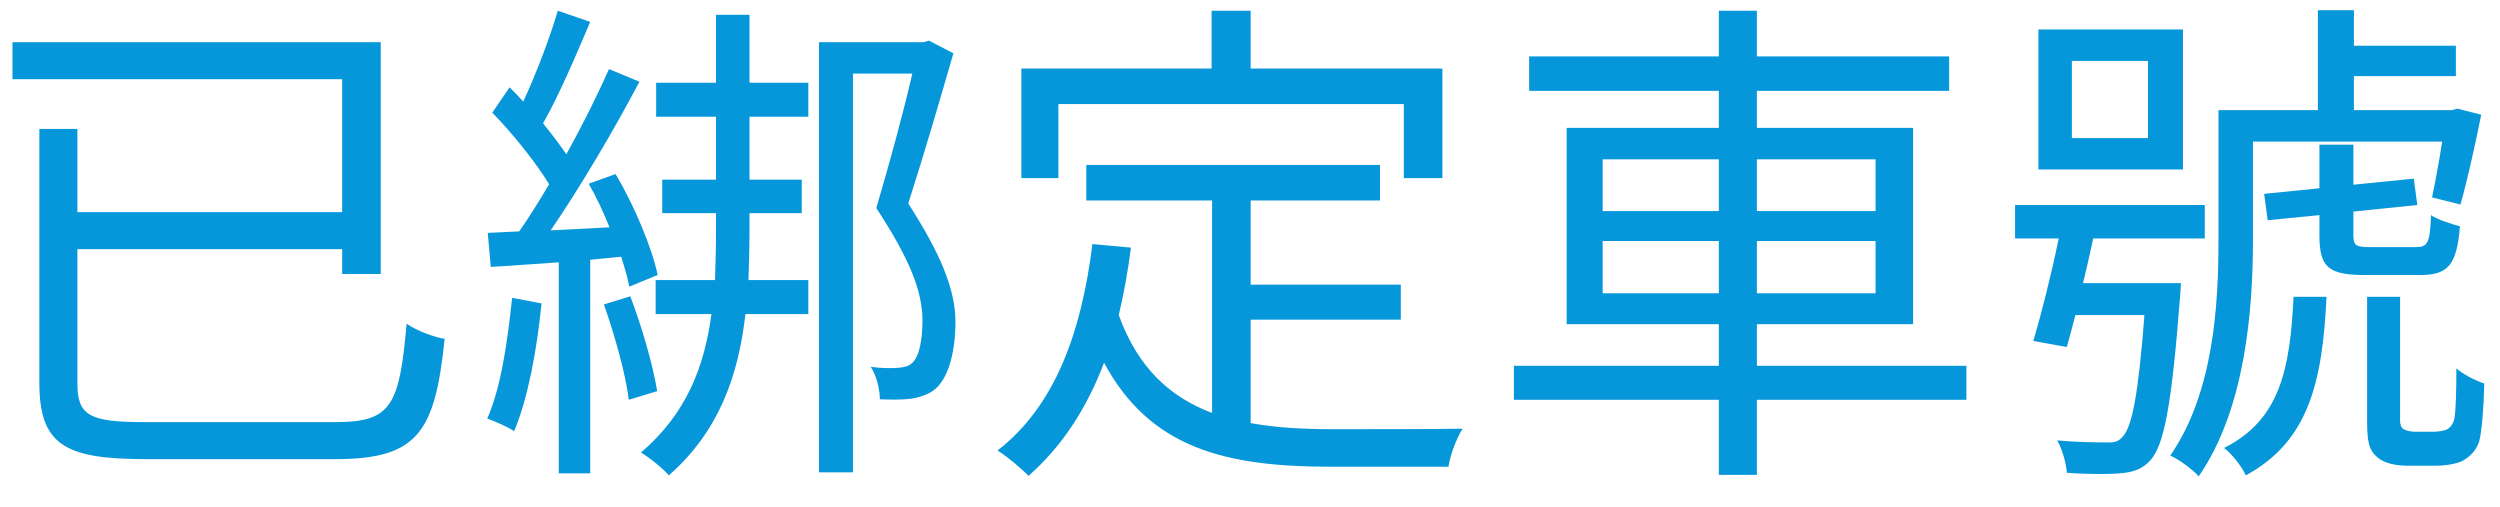 <svg width="69" height="14" viewBox="0 0 69 14" fill="none" xmlns="http://www.w3.org/2000/svg">
<path d="M3.956 11.65C2.444 11.65 2.136 11.454 2.136 10.572V6.876H9.444V7.562H10.508V1.164H0.344V2.186H9.444V5.854H2.136V3.558H1.086V10.558C1.086 12.28 1.786 12.672 4.026 12.672H9.262C11.544 12.672 12.006 11.916 12.272 9.354C11.964 9.298 11.502 9.13 11.222 8.934C11.026 11.188 10.802 11.65 9.276 11.65H3.956ZM14.134 8.22C14.008 9.438 13.826 10.698 13.448 11.552C13.644 11.622 14.036 11.79 14.19 11.902C14.568 11.006 14.82 9.662 14.946 8.374L14.134 8.22ZM17.144 7.086C17.242 7.394 17.326 7.674 17.368 7.912L18.152 7.59C17.998 6.848 17.508 5.672 16.99 4.804L16.248 5.07C16.458 5.434 16.654 5.854 16.822 6.274L15.198 6.358C16.024 5.154 16.962 3.558 17.648 2.256L16.808 1.906C16.5 2.606 16.08 3.446 15.632 4.258C15.45 3.992 15.226 3.698 14.988 3.404C15.422 2.648 15.898 1.528 16.29 0.604L15.394 0.296C15.184 1.024 14.806 2.018 14.442 2.802C14.316 2.662 14.19 2.536 14.064 2.41L13.588 3.11C14.148 3.684 14.778 4.468 15.156 5.084C14.876 5.56 14.596 6.008 14.33 6.386L13.462 6.428L13.546 7.366C14.106 7.338 14.75 7.282 15.422 7.24V13.064H16.29V7.17L17.144 7.086ZM16.668 8.402C16.962 9.242 17.27 10.32 17.354 11.034L18.138 10.796C18.026 10.096 17.718 9.018 17.396 8.178L16.668 8.402ZM20.686 0.408H19.762V2.284H18.11V3.222H19.762V4.958H18.278V5.882H19.762V6.372C19.762 6.834 19.748 7.296 19.734 7.73H18.096V8.668H19.636C19.44 10.138 18.936 11.426 17.69 12.49C17.928 12.63 18.292 12.924 18.46 13.12C19.832 11.916 20.378 10.39 20.574 8.668H22.31V7.73H20.658C20.672 7.282 20.686 6.834 20.686 6.372V5.882H22.128V4.958H20.686V3.222H22.31V2.284H20.686V0.408ZM25.642 1.122L25.488 1.164H22.604V13.036H23.542V2.032H25.18C24.928 3.124 24.578 4.412 24.186 5.742C25.082 7.114 25.46 8.01 25.46 8.85C25.46 9.354 25.376 9.858 25.166 10.026C25.082 10.11 24.942 10.138 24.788 10.152C24.592 10.166 24.312 10.166 24.032 10.124C24.2 10.376 24.284 10.768 24.284 11.02C24.578 11.034 24.9 11.034 25.138 11.006C25.404 10.964 25.642 10.88 25.81 10.74C26.188 10.418 26.37 9.69 26.37 8.878C26.37 7.982 25.95 6.988 25.068 5.616C25.544 4.132 25.964 2.676 26.314 1.472L25.642 1.122ZM29.212 2.872H38.746V4.916H39.81V1.892H34.518V0.296H33.44V1.892H28.19V4.916H29.212V2.872ZM34.518 8.822H38.662V7.856H34.518V5.532H38.088V4.552H29.982V5.532H33.454V11.398C32.306 10.964 31.41 10.166 30.878 8.696C31.018 8.108 31.13 7.492 31.214 6.834L30.15 6.736C29.842 9.242 29.086 11.23 27.532 12.434C27.784 12.588 28.218 12.952 28.386 13.134C29.296 12.336 29.982 11.3 30.472 10.012C31.746 12.378 33.832 12.882 36.73 12.882H39.978C40.02 12.574 40.202 12.084 40.37 11.832C39.698 11.846 37.29 11.846 36.786 11.846C35.974 11.846 35.204 11.804 34.518 11.678V8.822ZM44.234 8.094V6.652H47.44V8.094H44.234ZM44.234 4.398H47.44V5.826H44.234V4.398ZM51.766 4.398V5.826H48.49V4.398H51.766ZM51.766 8.094H48.49V6.652H51.766V8.094ZM54.272 10.096H48.49V8.948H52.802V3.53H48.49V2.508H53.796V1.556H48.49V0.296H47.44V1.556H42.204V2.508H47.44V3.53H43.24V8.948H47.44V10.096H41.784V11.034H47.44V13.106H48.49V11.034H54.272V10.096ZM59.284 3.81H57.184V1.682H59.284V3.81ZM60.25 0.814H56.26V4.678H60.25V0.814ZM57.492 7.814C57.59 7.408 57.688 6.988 57.772 6.582H60.852V5.658H55.616V6.582H56.82C56.624 7.548 56.344 8.654 56.12 9.41L57.044 9.578C57.114 9.326 57.198 9.018 57.282 8.696H59.186C59.018 10.922 58.836 11.818 58.57 12.07C58.458 12.196 58.318 12.224 58.122 12.21C57.898 12.21 57.366 12.21 56.778 12.154C56.918 12.392 57.03 12.798 57.044 13.05C57.632 13.092 58.206 13.092 58.5 13.064C58.878 13.036 59.13 12.952 59.354 12.7C59.732 12.28 59.942 11.146 60.166 8.234C60.18 8.108 60.194 7.814 60.194 7.814H57.492ZM62.182 3.908H67.404C67.32 4.468 67.208 5.042 67.124 5.448L67.908 5.644C68.09 5.014 68.314 4.006 68.482 3.166L67.824 2.998L67.67 3.04H64.968V2.102H67.782V1.262H64.968V0.282H63.974V3.04H61.23V6.61C61.23 8.402 61.104 10.824 59.9 12.574C60.124 12.672 60.516 12.952 60.684 13.148C61.972 11.286 62.182 8.542 62.182 6.61V3.908ZM63.302 8.192C63.204 10.236 62.91 11.594 61.384 12.364C61.608 12.532 61.874 12.882 61.986 13.12C63.708 12.182 64.1 10.572 64.212 8.192H63.302ZM65.388 6.82C65.01 6.82 64.954 6.764 64.954 6.484V5.84L66.718 5.658L66.62 4.93L64.954 5.098V3.992H64.016V5.196L62.49 5.35L62.588 6.078L64.016 5.938V6.498C64.016 7.38 64.268 7.59 65.276 7.59H66.802C67.558 7.59 67.81 7.324 67.894 6.246C67.642 6.176 67.278 6.064 67.096 5.938C67.068 6.722 66.998 6.82 66.676 6.82H65.388ZM66.662 11.916C66.522 11.916 66.424 11.888 66.34 11.846C66.27 11.804 66.242 11.706 66.242 11.608V8.192H65.332V11.594C65.332 12.224 65.388 12.434 65.626 12.63C65.822 12.798 66.158 12.854 66.452 12.854H67.236C67.502 12.854 67.824 12.798 67.978 12.714C68.188 12.588 68.342 12.434 68.426 12.182C68.496 11.93 68.552 11.244 68.566 10.586C68.314 10.502 67.964 10.32 67.796 10.166C67.796 10.796 67.782 11.328 67.74 11.552C67.712 11.692 67.628 11.804 67.544 11.846C67.474 11.888 67.306 11.916 67.152 11.916H66.662Z" fill="#0697DB"/>
</svg>
